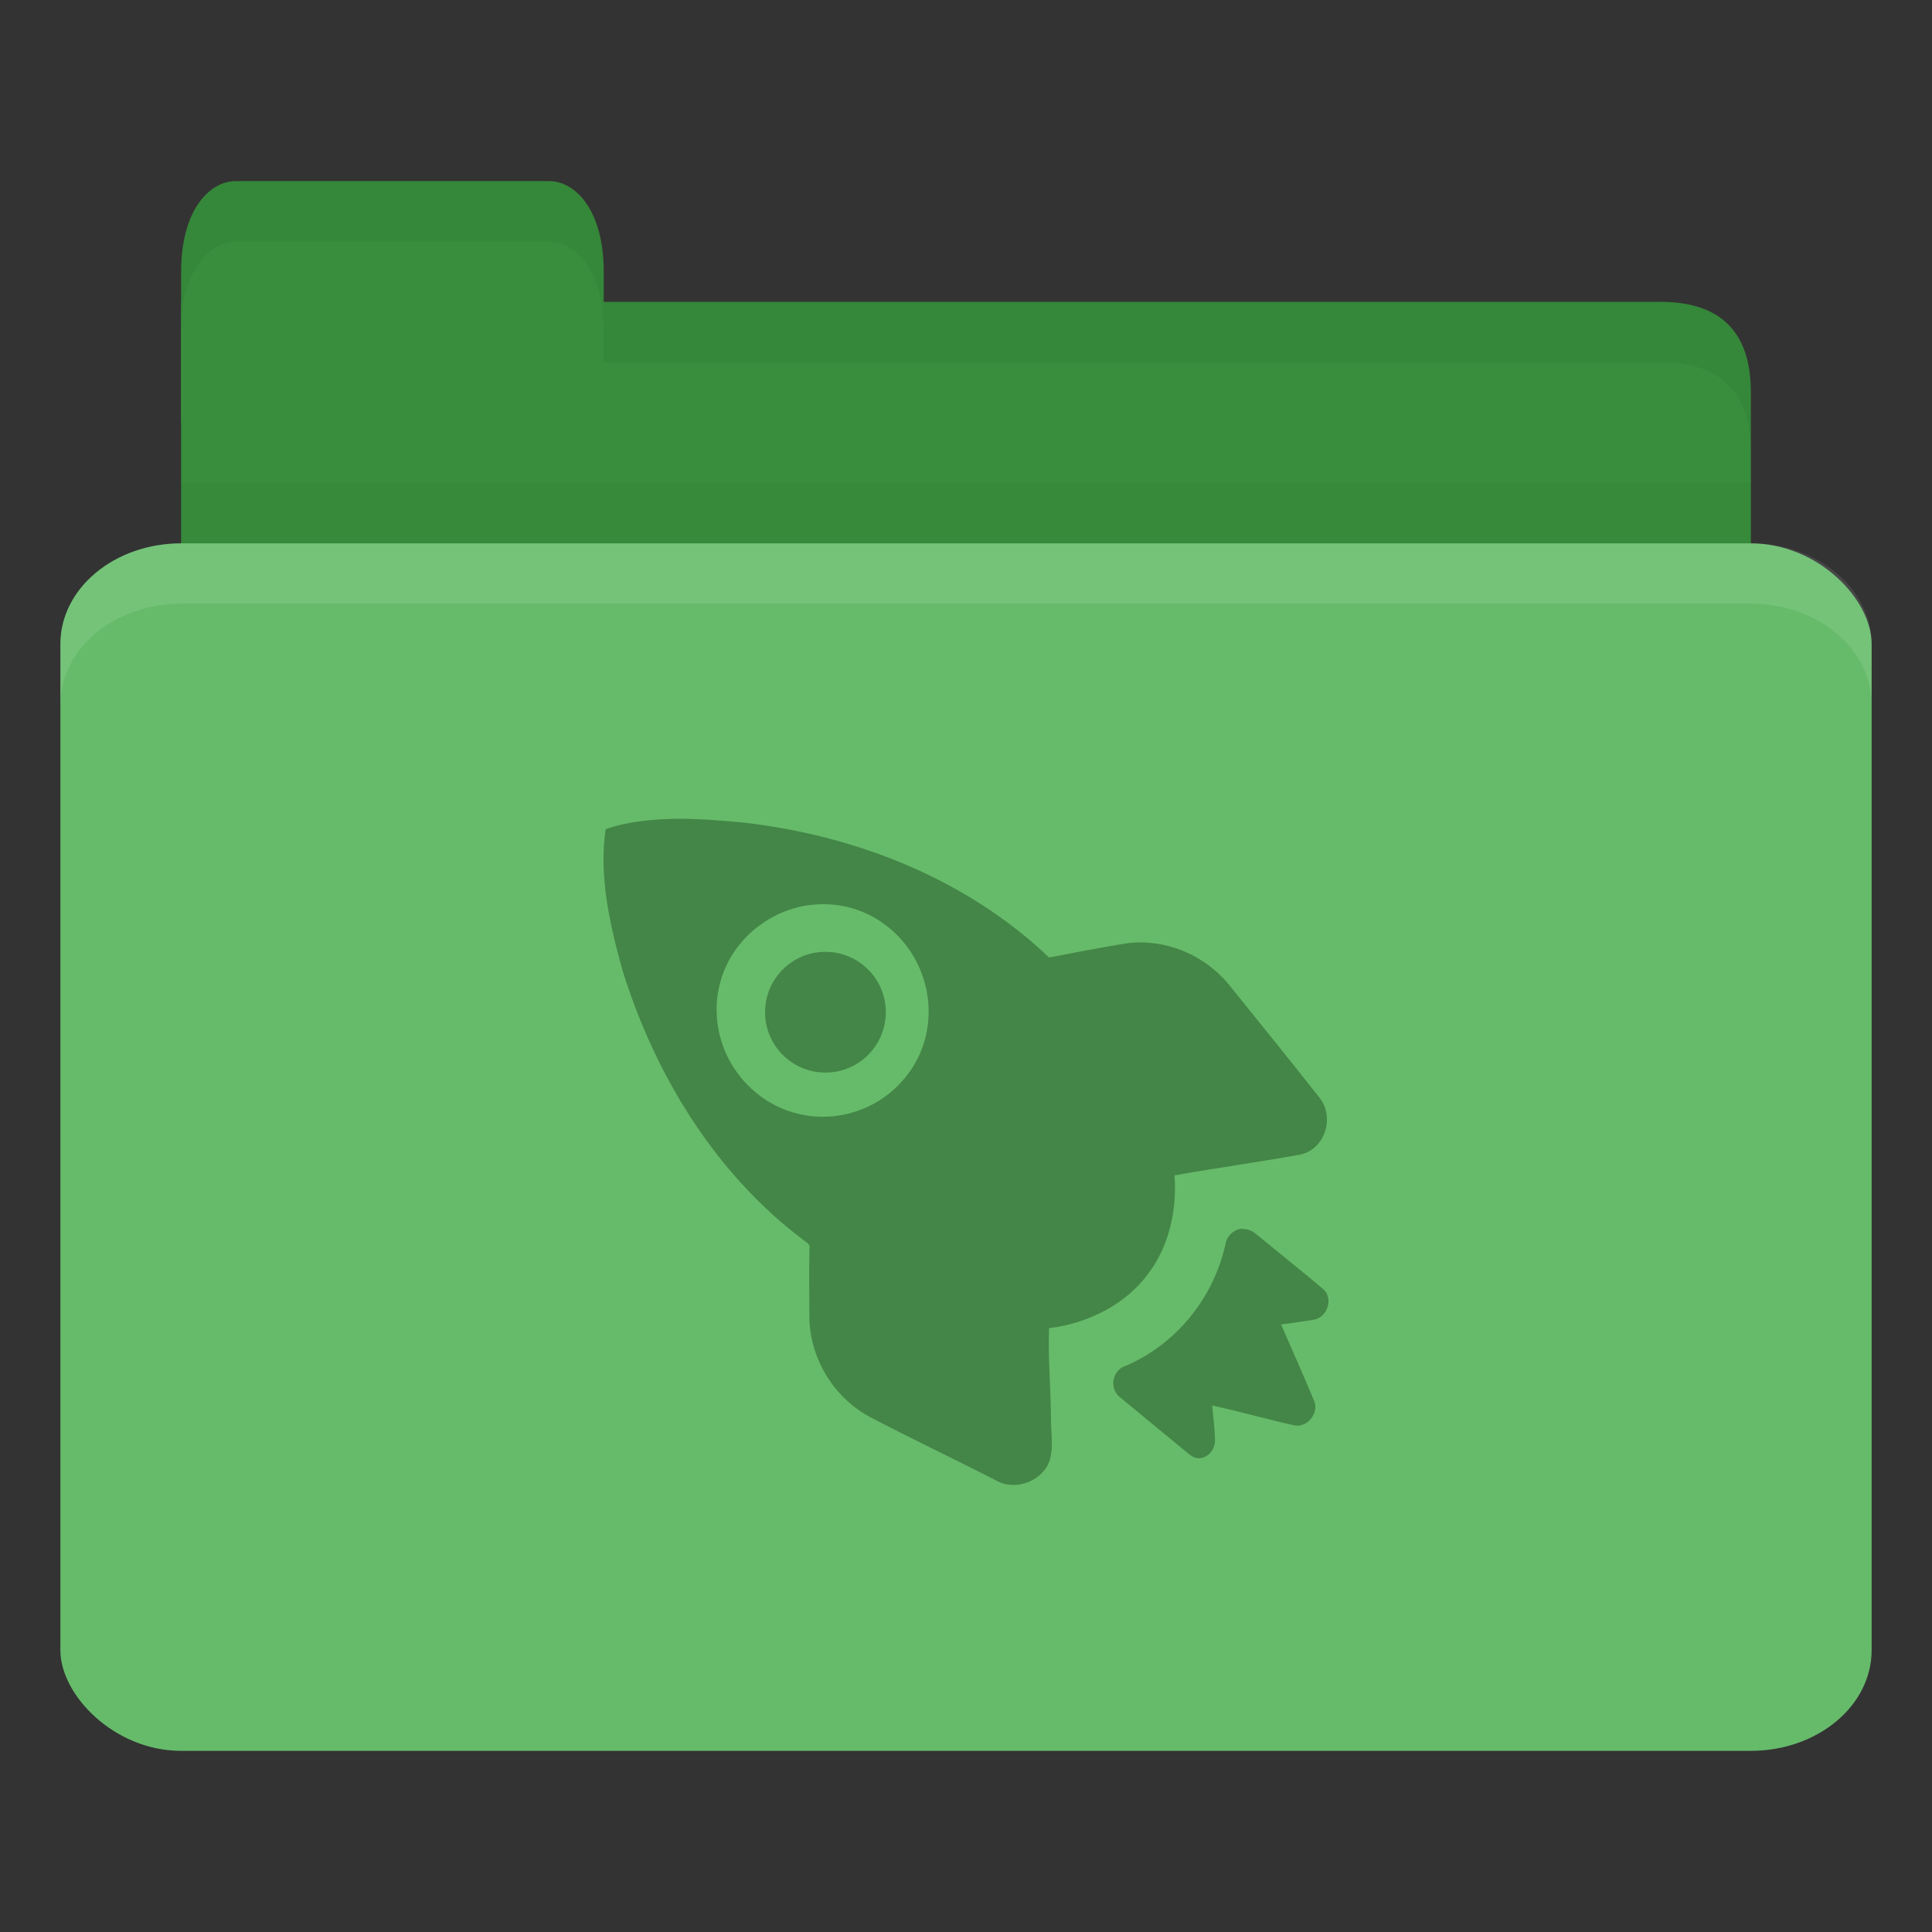 <!-- Created with Inkscape (http://www.inkscape.org/) -->
<svg xmlns="http://www.w3.org/2000/svg" viewBox="0 0 128 128">
 <rect x="0" y="0" width="128" height="128" fill="#333333" stroke="none"/>
 <g transform="translate(0,-924.362)">
  <path d="m 16 944.36 94 0 c 4 0 6 1.999 6 5.998 l 0 13.996 c 0 2.215 -1.895 1.999 -4 1.999 l -96 0 c -2.105 0 -4 -1.784 -4 -3.999 l 0 -17.995 z" style="fill:#388e3c;fill-opacity:1;stroke:none"/>
  <path d="m 12 956.36 0 10 104 0 0 -10 z" style="fill:#000;opacity:0.03;fill-opacity:1;stroke:none"/>
  <path d="m 12 952.36 0 -10 c 0 -4 1.818 -6 3.636 -6 l 20.727 0 c 1.818 0 3.636 2 3.636 6 l 0 10 z" style="fill:#388e3c;fill-opacity:1;stroke:none"/>
  <rect width="120" height="80" x="4" y="960.36" rx="8" ry="6.667" style="fill:#66bb6a;fill-opacity:1;stroke:none"/>
  <path d="m 12 960.36 c -4.432 0 -8 2.994 -8 6.688 l 0 4 c 0 -3.693 3.568 -6.688 8 -6.688 l 104 0 c 4.432 0 8 2.994 8 6.688 l 0 -4 c 0 -3.693 -3.568 -6.688 -8 -6.688 l -104 0 z" style="fill:#fff;opacity:0.1;fill-opacity:1;stroke:none"/>
  <path d="m 40 944.36 0 4 4 0 66 0 c 4 0 6 2 6 6 l 0 -4 c 0 -3.999 -2 -6 -6 -6 l -66 0 z" style="fill:#000;opacity:0.05;fill-opacity:1;stroke:none"/>
  <path d="m 15.625 936.36 c -1.818 0 -3.625 2 -3.625 6 l 0 4 c 0 -4 1.807 -6 3.625 -6 l 20.75 0 c 1.818 0 3.625 2 3.625 6 l 0 -4 c 0 -4 -1.807 -6 -3.625 -6 l -20.75 0 z" style="fill:#000;opacity:0.05;fill-opacity:1;stroke:none"/>
  <path d="m 44.625 978.61 c -1.542 0.048 -3.03 0.178 -4.5 0.688 -0.461 3.13 0.286 6.376 1.125 9.375 2.135 6.88 6.125 13.433 11.938 17.812 0.213 0.204 0.516 0.26 0.438 0.625 -0.031 1.524 -0.003 3.096 0 4.625 0.063 2.672 1.643 5.24 4 6.5 2.797 1.474 5.62 2.797 8.438 4.25 1.297 0.688 3.093 -0.048 3.5 -1.437 0.248 -0.914 0.049 -1.881 0.063 -2.813 -0.01 -1.963 -0.201 -3.937 -0.125 -5.875 2.564 -0.316 5.112 -1.568 6.625 -3.687 1.349 -1.808 1.853 -4.189 1.688 -6.438 2.743 -0.489 5.564 -0.878 8.312 -1.375 1.627 -0.328 2.332 -2.425 1.313 -3.75 -1.999 -2.536 -4.03 -5.04 -6.06 -7.562 -1.641 -1.962 -4.219 -3.02 -6.75 -2.688 -1.716 0.276 -3.433 0.618 -5.125 0.938 -5.465 -5.21 -12.835 -8.097 -20.25 -8.938 -1.523 -0.14 -3.083 -0.274 -4.625 -0.25 z m 9.25 5.688 c 1.791 -0.16 3.572 0.321 5.063 1.562 2.981 2.485 3.482 6.954 1 9.938 -2.482 2.983 -6.894 3.422 -9.875 0.937 -2.981 -2.484 -3.482 -6.891 -1 -9.875 1.241 -1.491 3.02 -2.398 4.813 -2.562 z m 0.813 3.125 c -2.209 0 -4 1.791 -4 4 0 2.209 1.791 4 4 4 2.209 0 4 -1.791 4 -4 0 -2.209 -1.791 -4 -4 -4 z m 27.375 18.375 c -0.435 0.138 -0.809 0.518 -0.875 1 -0.782 3.556 -3.278 6.645 -6.625 8.06 -0.871 0.276 -1.091 1.491 -0.375 2.063 1.469 1.224 3.15 2.596 4.625 3.812 0.718 0.611 1.675 -0.026 1.688 -0.937 -0.023 -0.746 -0.12 -1.577 -0.188 -2.313 1.829 0.392 3.628 0.912 5.438 1.313 0.853 0.176 1.66 -0.812 1.313 -1.625 -0.715 -1.716 -1.453 -3.355 -2.188 -5.063 0.74 -0.088 1.451 -0.196 2.188 -0.312 0.912 -0.18 1.305 -1.468 0.563 -2.063 -1.477 -1.243 -3 -2.453 -4.5 -3.687 -0.175 -0.14 -0.421 -0.23 -0.625 -0.25 -0.153 -0.02 -0.293 -0.046 -0.438 0 z" style="fill:#448647;opacity:1;fill-opacity:1;stroke:none;fill-rule:nonzero"/>
 </g>
</svg>
